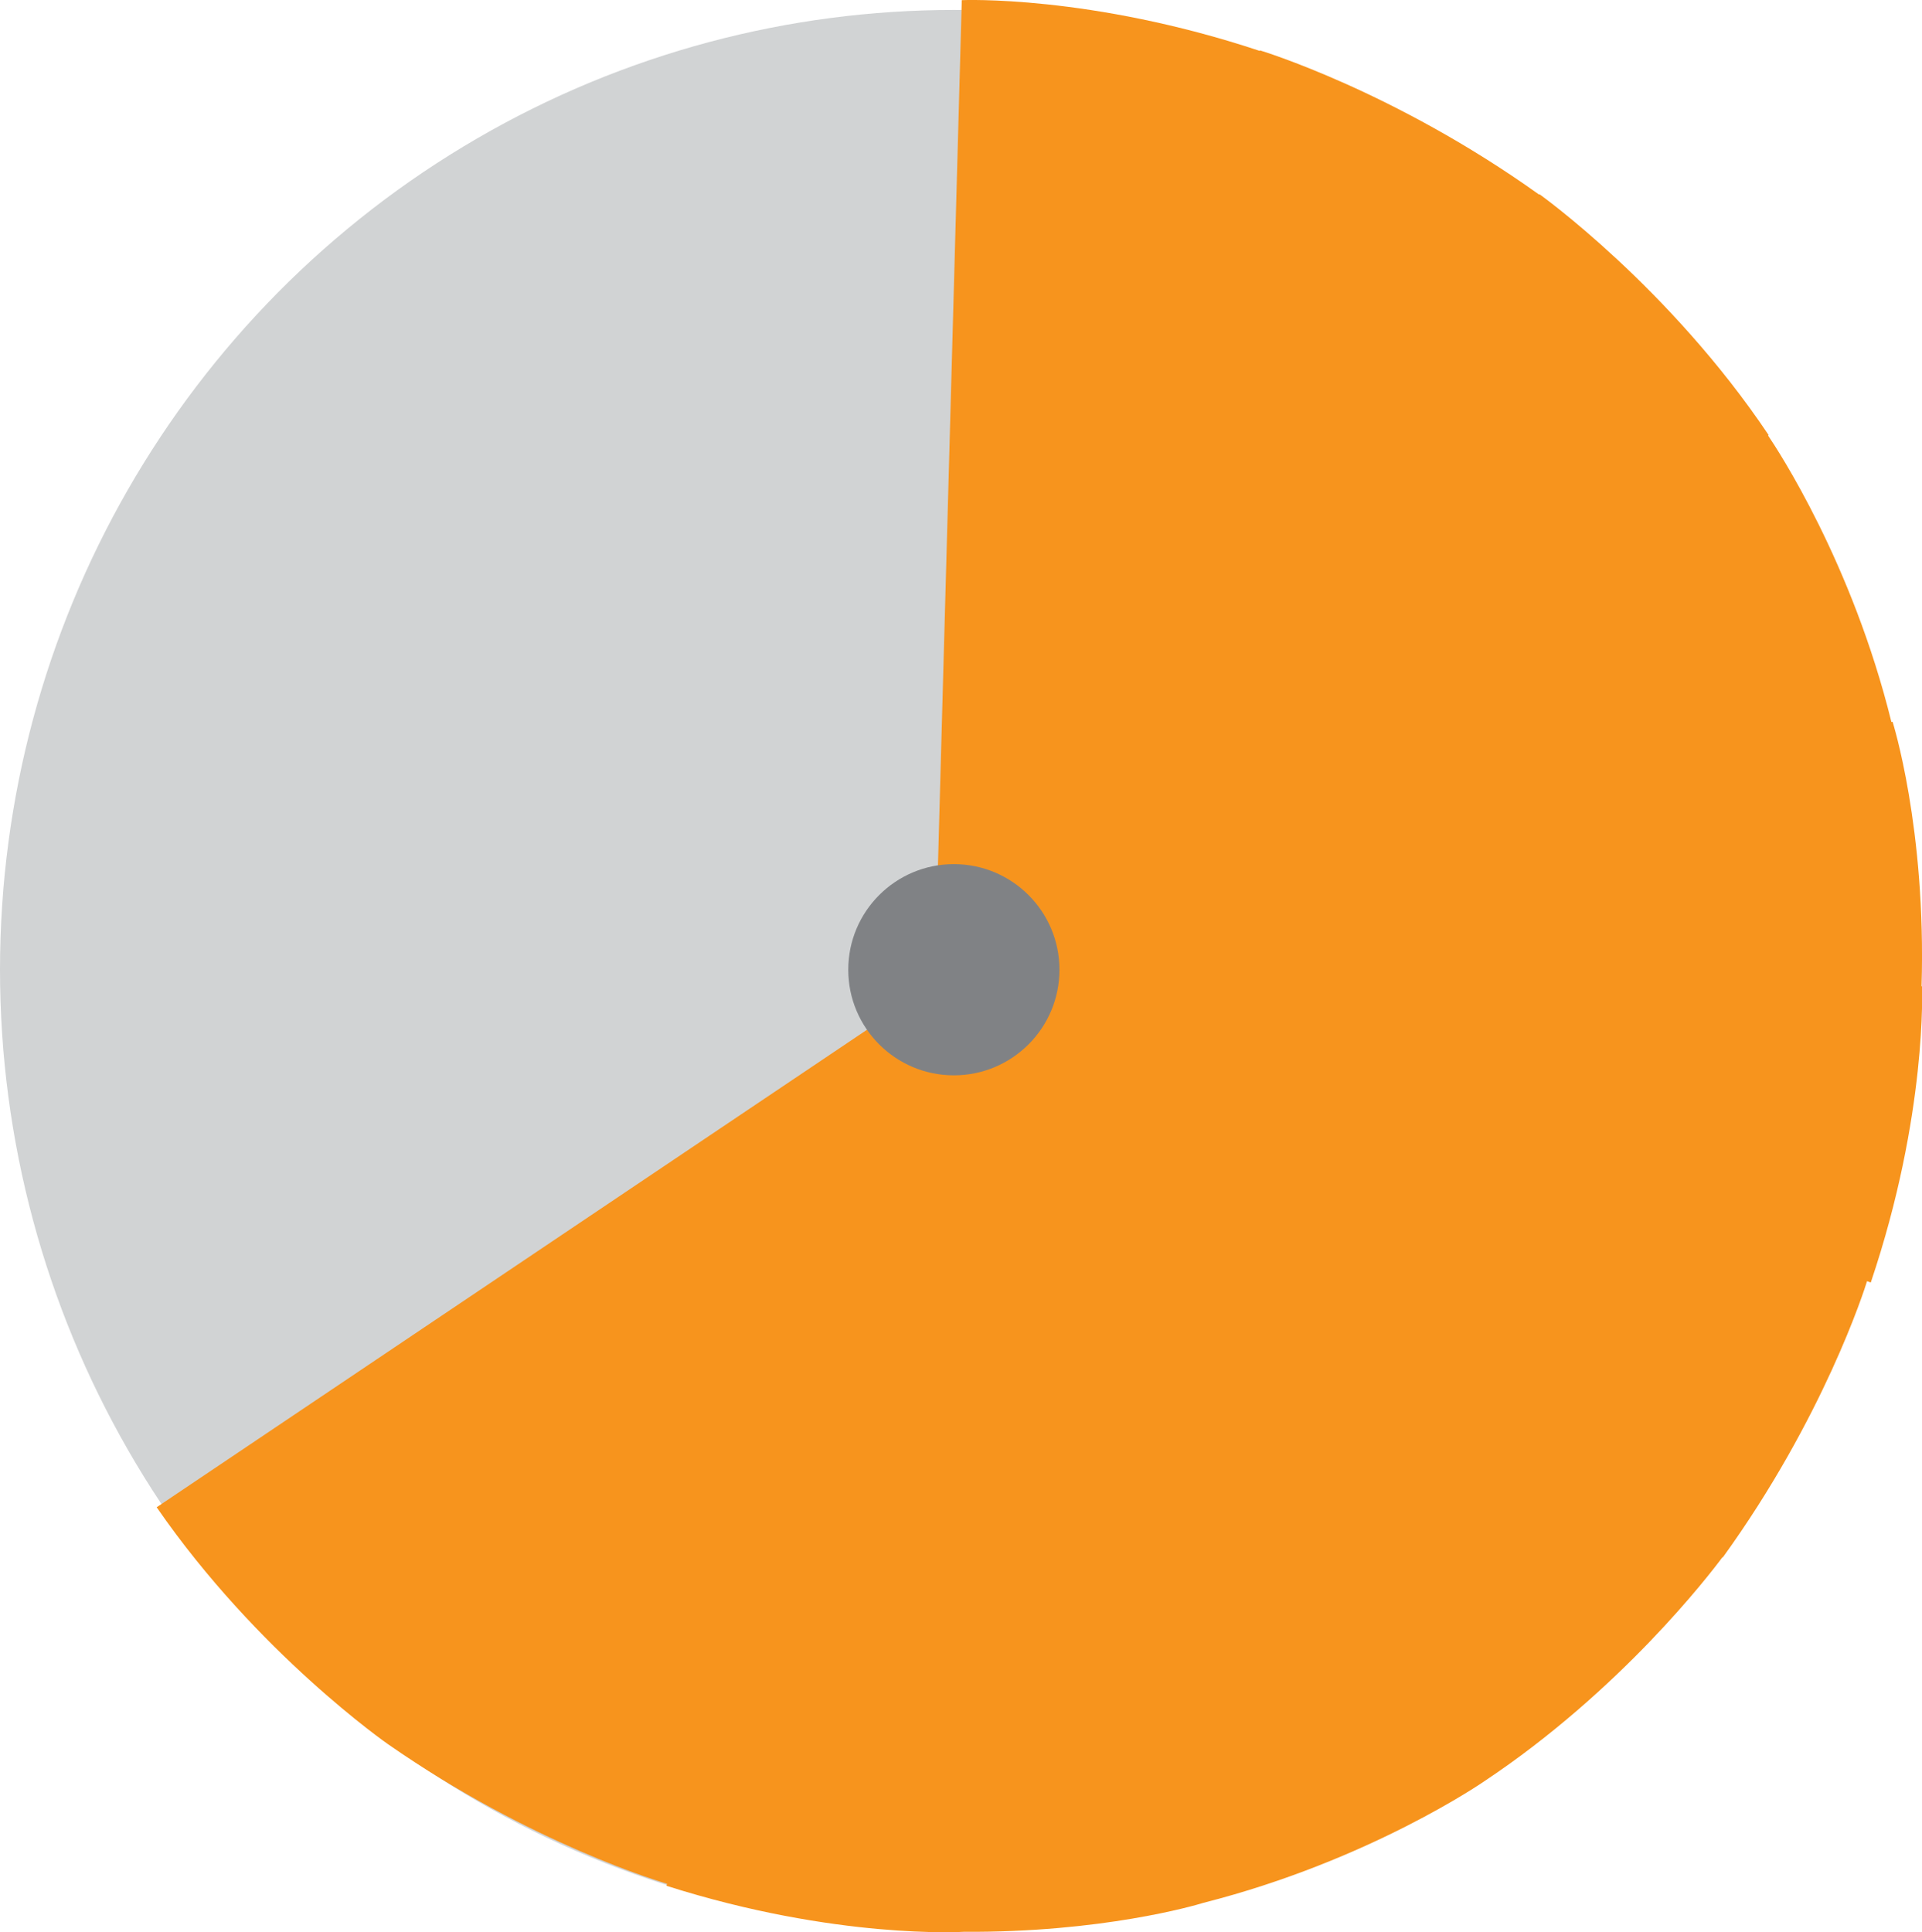 <?xml version="1.0" encoding="UTF-8"?>
<svg id="Layer_2" xmlns="http://www.w3.org/2000/svg" viewBox="0 0 133.23 133.94">
  <defs>
    <style>
      .cls-1 {
        fill: #f7941d;
      }

      .cls-2 {
        fill: #808285;
      }

      .cls-3 {
        fill: #d1d3d4;
      }
    </style>
  </defs>
  <g id="Layer_1-2" data-name="Layer_1">
    <ellipse class="cls-3" cx="66.12" cy="67.22" rx="66.12" ry="66.53"/>
    <path class="cls-1" d="M133.2,68.36c.33-10.97-2.01-18.33-2.01-18.33l-.08.02c-2.72-11.03-7.87-18.86-8.55-19.86l.04-.03c-6.88-10.27-15.89-16.7-15.89-16.7l-.02.03c-10.08-7.21-19.36-10-19.36-10v.04C75.57-.38,66.67.01,66.67.01l-1.7,61.7.77.05c-2.54.64-4.43,2.92-4.43,5.64,0,.98.25,1.9.68,2.71L10.86,104.48c7,10.15,16.03,16.42,16.03,16.42,9.95,6.93,19.05,9.59,19.35,9.68l-.04.14c11.75,3.74,20.59,3.19,20.59,3.19h0c9.57.06,16.03-1.82,16.63-2.01,11.54-2.93,19.46-8.42,19.46-8.42h0c9.44-6.28,15.61-14.31,16.52-15.54l.02.02c6.99-9.67,9.83-18.59,10-19.15l.26.09c3.94-11.68,3.55-20.53,3.55-20.53h-.02Z"/>
    <circle class="cls-2" cx="66.12" cy="67.22" r="7.32"/>
  </g>
</svg>